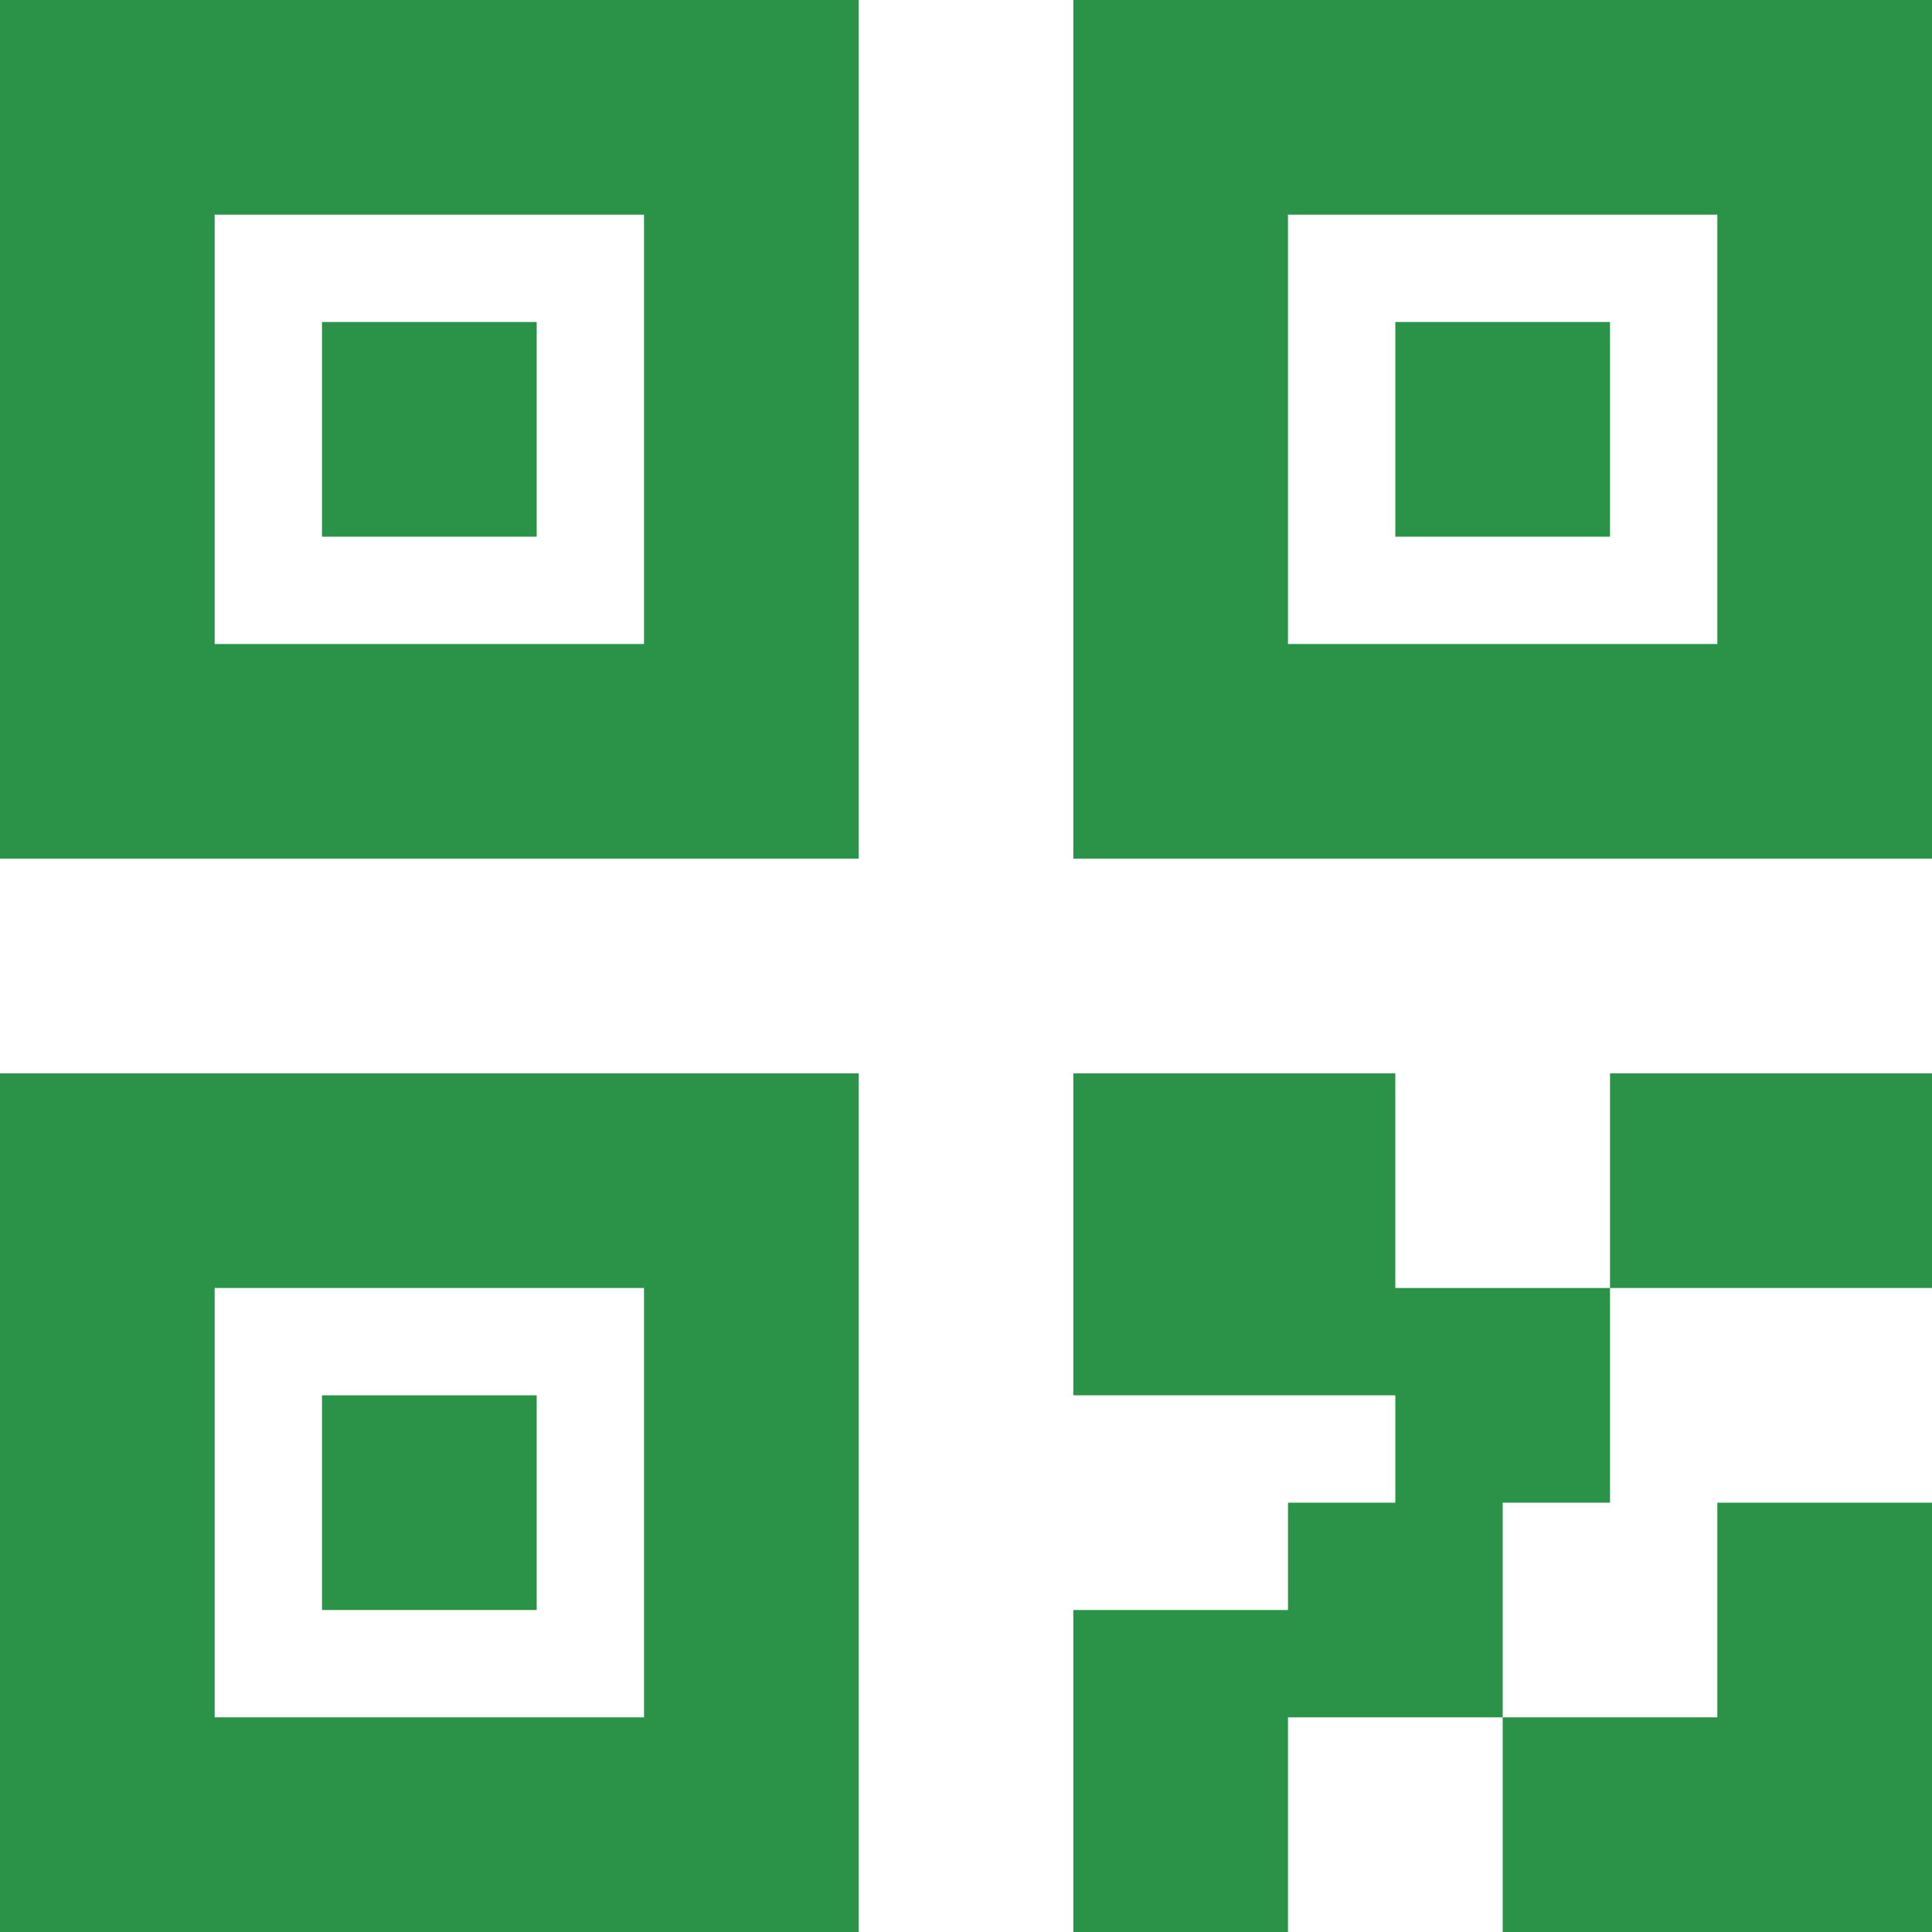 <svg width="47" height="47" viewBox="0 0 47 47" fill="none" xmlns="http://www.w3.org/2000/svg">
<path d="M33.944 36.556V33.944H26.111V26.111H33.944V31.333H39.167V36.556H36.556V41.778H31.333V47H26.111V39.167H31.333V36.556H33.944ZM47 47H36.556V41.778H41.778V36.556H47V47ZM0 0H20.889V20.889H0V0ZM5.222 5.222V15.667H15.667V5.222H5.222ZM26.111 0H47V20.889H26.111V0ZM31.333 5.222V15.667H41.778V5.222H31.333ZM0 26.111H20.889V47H0V26.111ZM5.222 31.333V41.778H15.667V31.333H5.222ZM39.167 26.111H47V31.333H39.167V26.111ZM7.833 7.833H13.056V13.056H7.833V7.833ZM7.833 33.944H13.056V39.167H7.833V33.944ZM33.944 7.833H39.167V13.056H33.944V7.833Z" fill="#2B9348"/>
</svg>
